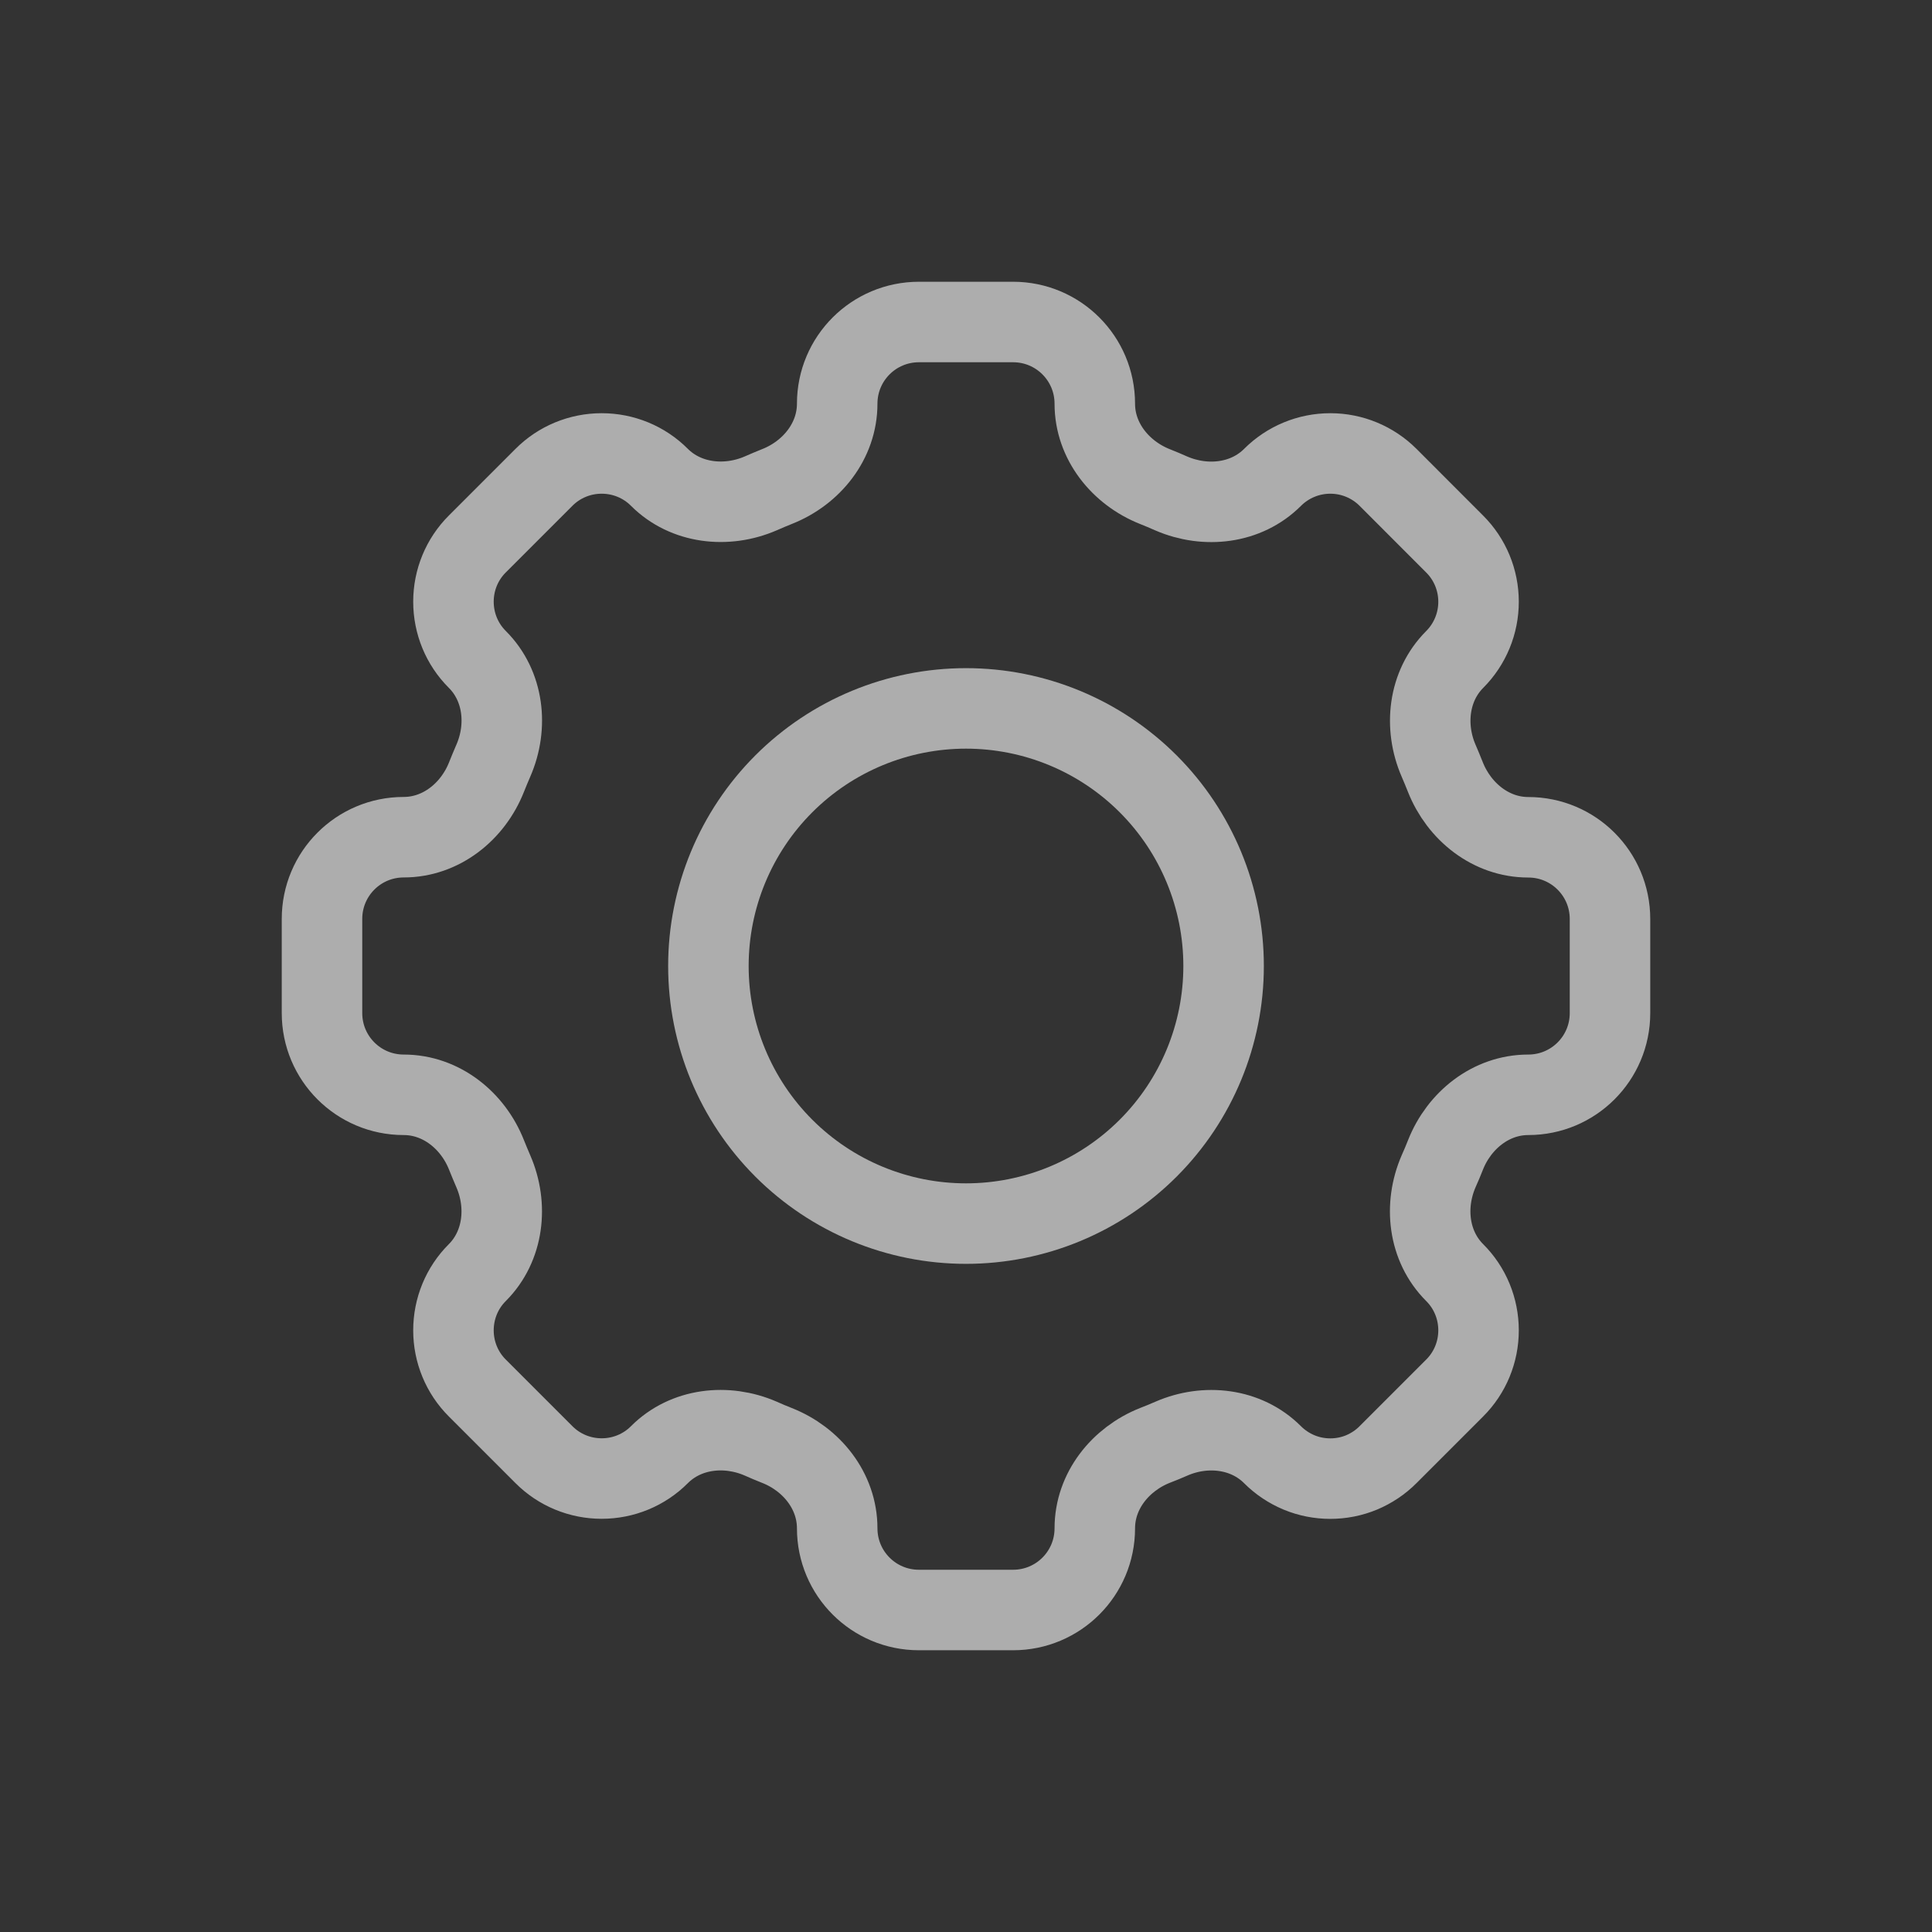 <svg width="24" height="24" viewBox="0 0 24 24" fill="none" xmlns="http://www.w3.org/2000/svg">
<rect x="0" y="0" width="24" height="24" fill="#333333" stroke="none"/>
<g opacity="0.6">
<path d="M13.6 5.015C13.6 4.454 13.146 4 12.585 4H11.416C10.854 4 10.4 4.454 10.4 5.015C10.4 5.478 10.083 5.874 9.652 6.044C9.584 6.071 9.516 6.1 9.45 6.129C9.025 6.313 8.52 6.257 8.192 5.93C8.002 5.739 7.744 5.633 7.474 5.633C7.205 5.633 6.947 5.739 6.757 5.93L5.93 6.757C5.739 6.947 5.633 7.205 5.633 7.474C5.633 7.744 5.739 8.002 5.93 8.192V8.192C6.258 8.52 6.314 9.024 6.128 9.45C6.099 9.517 6.071 9.584 6.044 9.652C5.874 10.083 5.478 10.4 5.015 10.4C4.454 10.4 4 10.854 4 11.415V12.585C4 13.146 4.454 13.6 5.015 13.6C5.478 13.6 5.874 13.917 6.044 14.348C6.071 14.416 6.1 14.484 6.128 14.55C6.313 14.975 6.257 15.48 5.93 15.808C5.739 15.998 5.633 16.256 5.633 16.526C5.633 16.795 5.739 17.053 5.93 17.243L6.757 18.07C6.947 18.261 7.205 18.367 7.474 18.367C7.744 18.367 8.002 18.261 8.192 18.07C8.52 17.742 9.024 17.686 9.45 17.871C9.516 17.901 9.584 17.929 9.652 17.956C10.083 18.126 10.4 18.522 10.4 18.985C10.4 19.546 10.854 20 11.415 20H12.585C13.146 20 13.6 19.546 13.6 18.985C13.6 18.522 13.917 18.126 14.348 17.955C14.416 17.929 14.484 17.901 14.55 17.872C14.975 17.686 15.48 17.743 15.807 18.07C15.902 18.165 16.013 18.239 16.137 18.291C16.26 18.342 16.392 18.368 16.525 18.368C16.659 18.368 16.791 18.342 16.914 18.291C17.037 18.239 17.149 18.165 17.243 18.07L18.07 17.243C18.261 17.053 18.367 16.795 18.367 16.526C18.367 16.256 18.261 15.998 18.07 15.808V15.808C17.742 15.48 17.686 14.976 17.871 14.55C17.901 14.484 17.929 14.416 17.956 14.348C18.126 13.917 18.522 13.6 18.985 13.6C19.546 13.6 20 13.146 20 12.585V11.416C20 10.855 19.546 10.401 18.985 10.401C18.522 10.401 18.126 10.084 17.955 9.653C17.928 9.585 17.9 9.517 17.871 9.45C17.687 9.026 17.743 8.521 18.07 8.193C18.261 8.002 18.367 7.744 18.367 7.475C18.367 7.206 18.261 6.948 18.07 6.758L17.243 5.93C17.053 5.74 16.795 5.633 16.526 5.633C16.256 5.633 15.998 5.74 15.808 5.93V5.93C15.48 6.258 14.976 6.314 14.55 6.13C14.483 6.1 14.416 6.072 14.348 6.045C13.917 5.874 13.6 5.478 13.6 5.016V5.015Z" stroke="white"/>
<path d="M15.2 12C15.2 12.849 14.863 13.663 14.263 14.263C13.663 14.863 12.849 15.2 12 15.2C11.151 15.2 10.337 14.863 9.737 14.263C9.137 13.663 8.8 12.849 8.8 12C8.8 11.151 9.137 10.337 9.737 9.737C10.337 9.137 11.151 8.8 12 8.8C12.849 8.8 13.663 9.137 14.263 9.737C14.863 10.337 15.2 11.151 15.2 12V12Z" stroke="white"/>
</g>
</svg>

